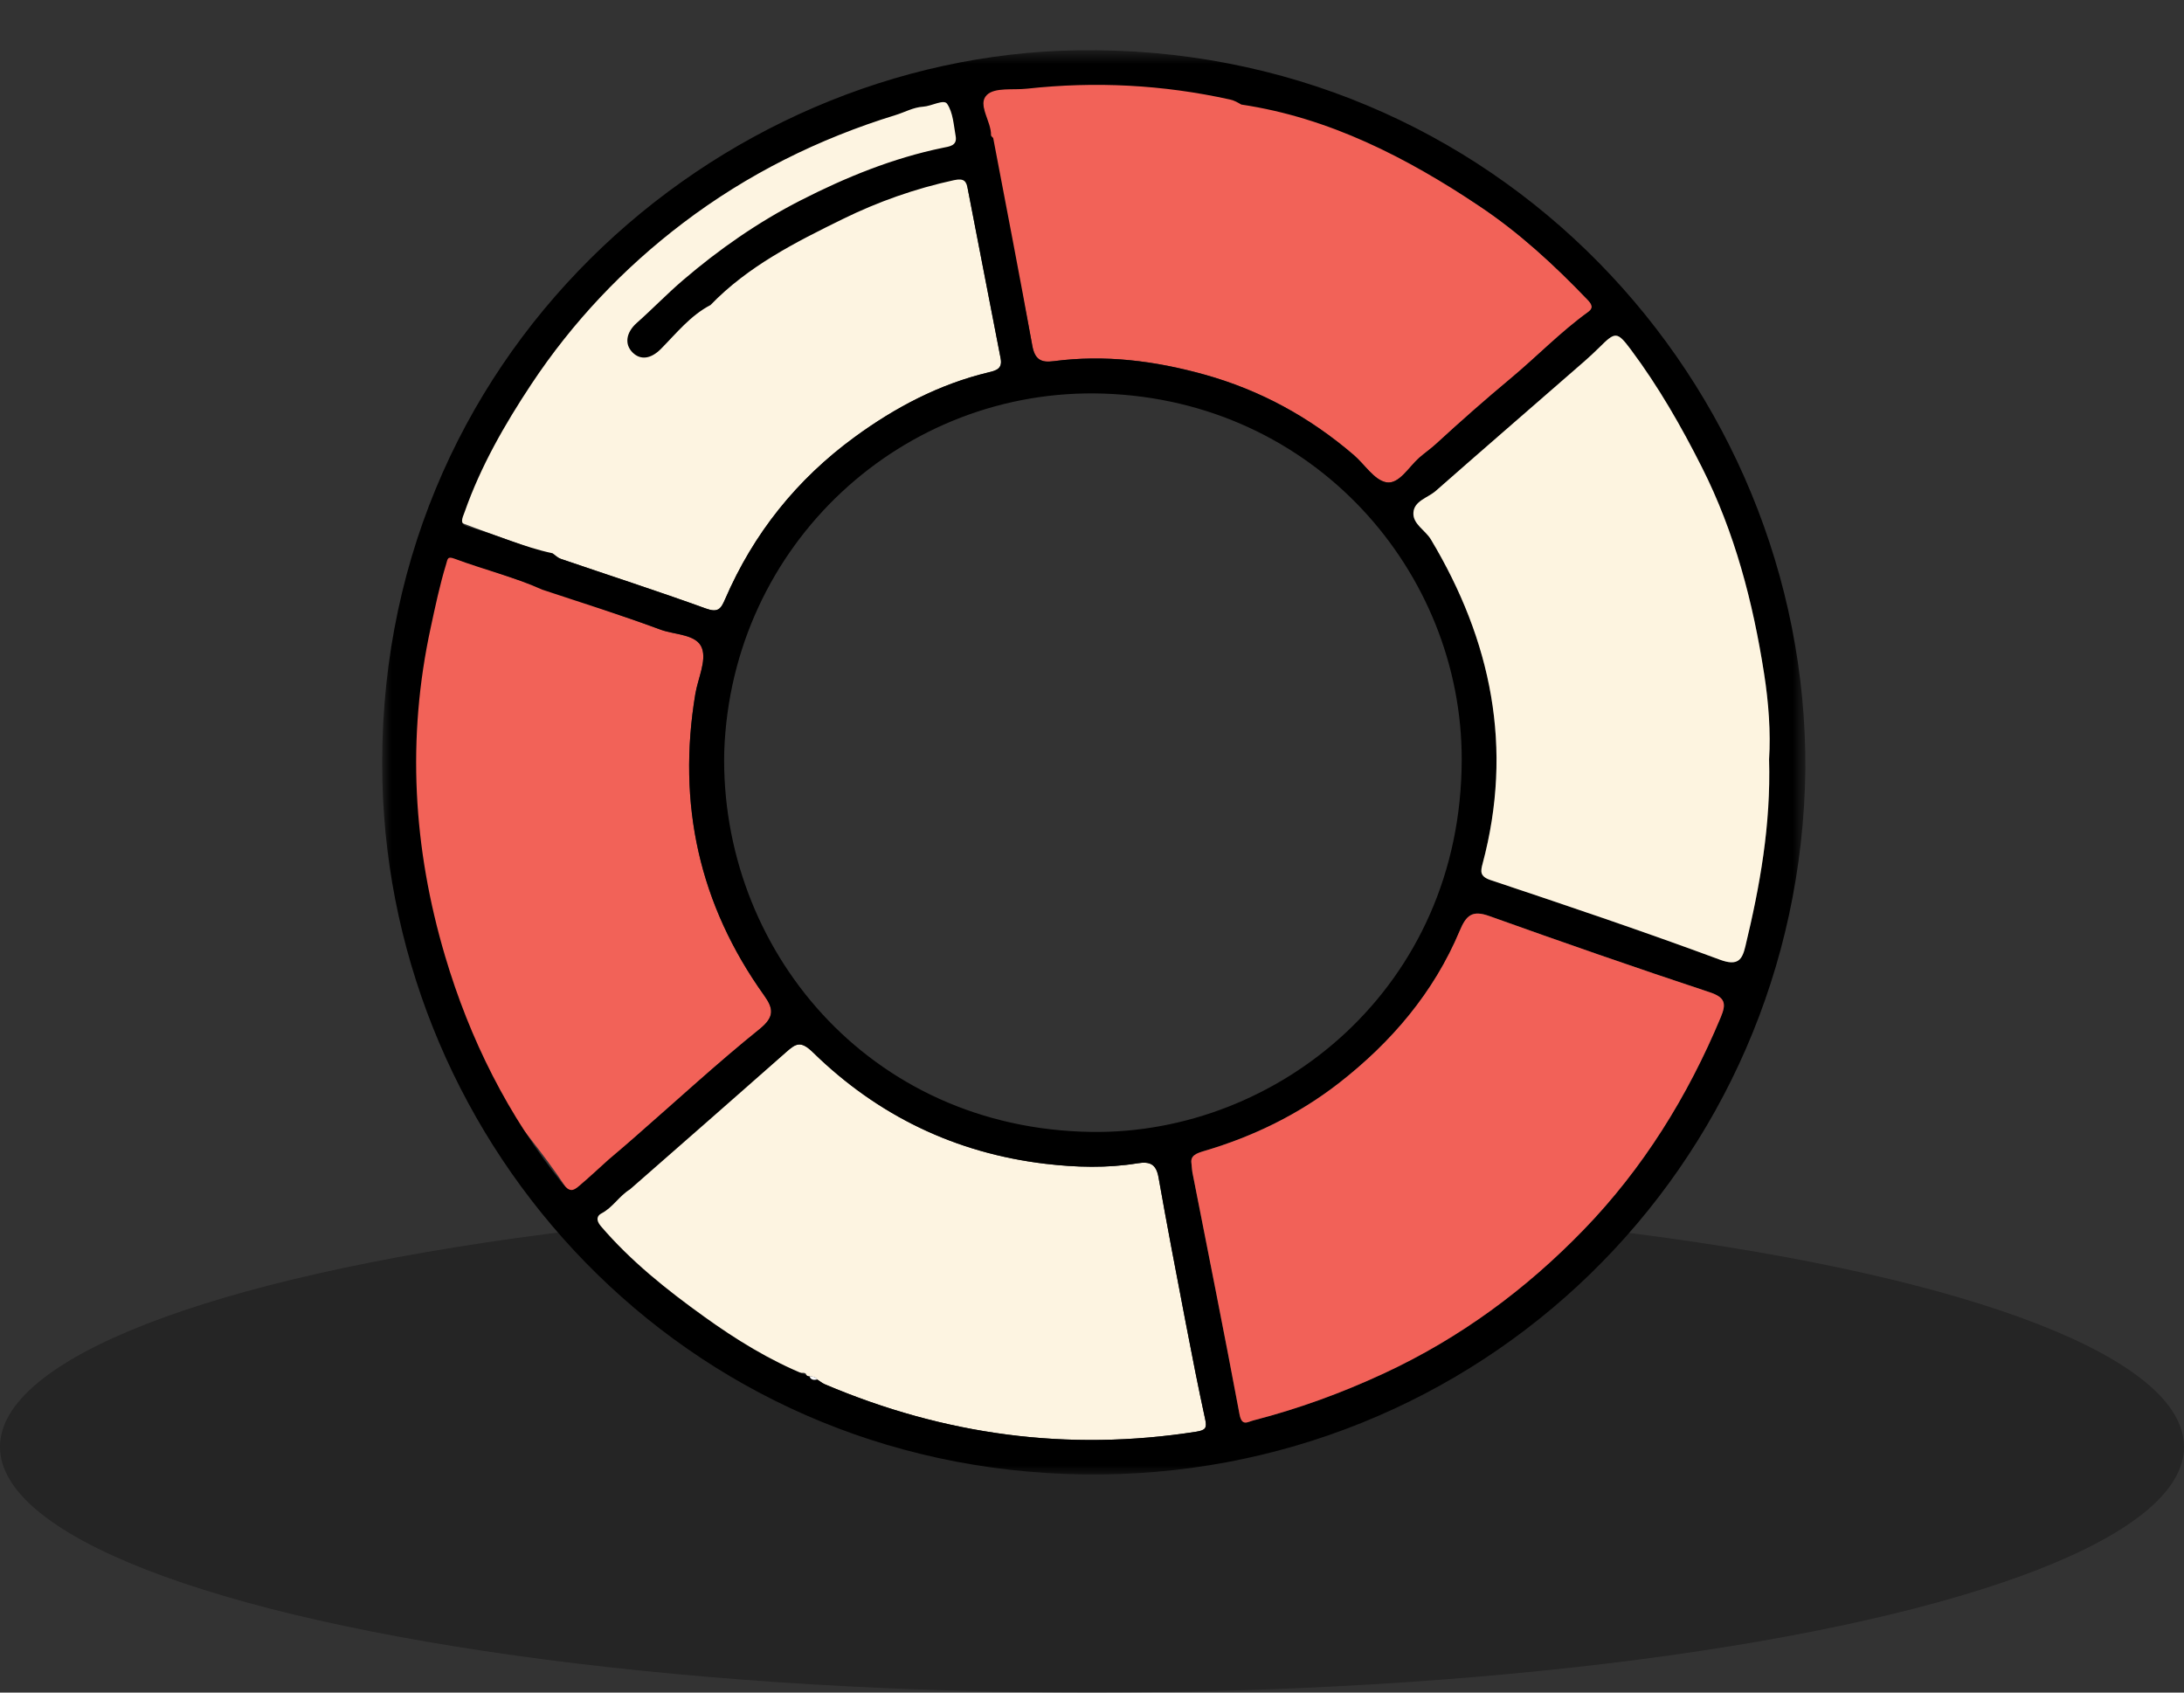 <?xml version="1.0" encoding="UTF-8"?>
<svg width="120px" height="93px" viewBox="0 0 120 93" version="1.1" xmlns="http://www.w3.org/2000/svg" xmlns:xlink="http://www.w3.org/1999/xlink">
    <rect x="0" y="0" width="120" height="93" fill="#333333" stroke="none"/>
    <title>Group 15</title>
    <defs>
        <polygon id="path-1" points="0 1.741 78.196 1.741 78.196 80 0 80"></polygon>
    </defs>
    <g id="Mockup" stroke="none" stroke-width="1" fill="none" fill-rule="evenodd">
        <g id="Group-15">
            <ellipse id="Oval" fill-opacity="0.285" fill="#000000" cx="60" cy="79.5" rx="60" ry="13.5"></ellipse>
            <g id="Group-18" transform="translate(21, 0)">
                <path d="M23.479,75.628 C23.41,75.631 23.352,75.609 23.305,75.559 C23.28,75.25 22.577,75.623 22.353,75.457 C20.585,74.147 18.064,73.753 16.555,72.142 C15.002,70.486 12.141,69.273 11.054,67.245 C13.918,64.732 19.344,60.34 22.191,57.813 C22.74,57.325 23.002,57.173 23.68,57.835 C27.228,61.3 31.495,63.358 36.442,63.946 C38.13,64.144 39.821,64.194 41.501,63.918 C42.18,63.808 42.524,63.959 42.654,64.688 C43.129,67.366 43.642,70.042 44.155,72.713 C44.491,74.473 44.836,76.227 45.217,77.976 C45.324,78.462 45.242,78.586 44.729,78.666 C37.672,79.772 30.88,78.848 24.32,76.062 C24.171,75.998 24.042,75.888 23.901,75.797 C23.802,75.642 23.644,75.626 23.479,75.628" id="Fill-1" fill="#FDF4E1"></path>
                <path d="M3.585,30.541 C5.756,31.266 13.155,33.804 15.301,34.599 C16.093,34.891 17.293,34.841 17.572,35.619 C17.823,36.326 17.345,37.286 17.205,38.135 C16.198,44.174 17.417,49.702 20.984,54.692 C21.494,55.407 21.574,55.87 20.736,56.546 C18.407,58.419 16.206,60.455 13.952,62.422 C13.45,62.861 10.94,65.349 10.432,65.782 C8.27,62.229 4.863,59.302 3.961,55.258 C3.012,51.004 1.081,44.863 1.624,40.521 C1.919,38.143 2.758,32.797 3.585,30.541" id="Fill-3" fill="#F26258"></path>
                <path d="M18.533,9.871 C20.596,7.736 23.736,7.601 26.343,6.324 C28.271,5.378 28.892,5.491 31.018,5.03 C31.603,4.9 32.094,9.979 32.177,10.398 C32.778,13.496 33.374,16.594 33.981,19.692 C34.092,20.258 33.744,20.36 33.311,20.462 C30.605,21.11 28.194,22.382 25.962,24.012 C22.784,26.338 20.403,29.309 18.839,32.925 C18.61,33.455 18.456,33.678 17.785,33.436 C15.154,32.484 12.489,31.623 9.838,30.716 C9.664,30.655 4.37,28.771 4.213,28.663 C4.425,28.252 6.298,23.452 6.467,23.025 C8.116,18.793 10.075,17.951 13.148,14.633 C13.46,14.296 18.583,10.489 18.533,9.871" id="Fill-5" fill="#FDF4E1"></path>
                <path d="M47.258,4.758 C52.103,5.478 56.279,8.659 60.285,11.321 C62.472,12.78 64.414,14.57 66.235,16.474 C66.445,16.689 66.588,16.91 66.271,17.142 C64.754,18.234 63.454,19.586 62.023,20.78 C60.624,21.944 59.253,23.153 57.91,24.388 C57.612,24.662 57.286,24.885 56.985,25.147 C56.401,25.66 55.874,26.623 55.176,26.502 C54.508,26.386 53.981,25.514 53.374,24.993 C50.966,22.929 48.263,21.445 45.187,20.584 C42.447,19.82 39.7,19.475 36.878,19.848 C36.194,19.936 35.857,19.746 35.722,19.004 C35.035,15.191 33.57,8.692 32.847,4.885 C36.003,3.944 39.104,4.653 42.412,4.502 C43.736,4.441 45.945,5.028 47.258,4.758" id="Fill-7" fill="#F26258"></path>
                <g id="Group-11" transform="translate(0, 1.018)">
                    <mask id="mask-2" fill="white">
                        <use xlink:href="#path-1"></use>
                    </mask>
                    <g id="Clip-10"></g>
                    <path d="M76.202,40.702 C76.296,39.226 76.178,37.588 75.927,35.985 C75.314,32.06 74.318,28.236 72.511,24.658 C71.372,22.399 70.12,20.217 68.608,18.192 C67.849,17.177 67.75,17.202 66.873,18.073 C66.351,18.592 65.789,19.069 65.231,19.552 C62.787,21.684 60.332,23.806 57.896,25.949 C57.46,26.335 56.696,26.498 56.66,27.155 C56.622,27.778 57.317,28.112 57.623,28.625 C60.95,34.184 62.161,40.076 60.462,46.438 C60.349,46.86 60.302,47.138 60.903,47.34 C65.124,48.749 69.342,50.173 73.513,51.718 C74.498,52.082 74.727,51.701 74.898,50.986 C75.7,47.66 76.305,44.308 76.202,40.702 M44.465,62.901 C44.489,63.144 44.492,63.282 44.52,63.411 C45.389,67.836 46.277,72.261 47.107,76.694 C47.234,77.37 47.543,77.111 47.871,77.025 C50.335,76.391 52.702,75.53 55.019,74.454 C59.204,72.515 62.842,69.831 66.015,66.553 C69.276,63.18 71.736,59.221 73.549,54.873 C73.855,54.137 73.802,53.789 72.939,53.502 C68.881,52.159 64.842,50.752 60.82,49.312 C59.882,48.978 59.557,49.282 59.207,50.12 C57.78,53.527 55.438,56.261 52.558,58.501 C50.354,60.214 47.852,61.433 45.165,62.225 C44.727,62.355 44.398,62.479 44.465,62.901 M18.793,40.278 C18.545,51.039 26.68,61.009 38.978,61.177 C49.19,61.318 59.3,53.249 59.314,40.711 C59.325,30.432 51.24,21 39.648,20.609 C28.644,20.239 19.19,28.865 18.793,40.278 M13.612,64.335 C13.022,64.694 12.674,65.329 12.042,65.657 C11.838,65.762 11.7,65.991 12.018,66.36 C13.673,68.291 15.64,69.855 17.684,71.323 C19.438,72.586 21.284,73.726 23.303,74.542 C23.353,74.592 23.411,74.614 23.48,74.611 C23.56,74.818 23.725,74.813 23.902,74.78 C24.042,74.868 24.172,74.978 24.321,75.042 C30.878,77.828 37.67,78.755 44.729,77.649 C45.24,77.566 45.325,77.444 45.218,76.959 C44.837,75.21 44.492,73.453 44.156,71.695 C43.642,69.022 43.129,66.349 42.655,63.671 C42.525,62.94 42.18,62.791 41.502,62.901 C39.822,63.174 38.128,63.127 36.44,62.929 C31.494,62.341 27.229,60.28 23.678,56.815 C23.002,56.153 22.74,56.308 22.191,56.793 C19.345,59.323 16.473,61.825 13.612,64.335 M47.204,4.727 C47.008,4.614 46.831,4.506 46.586,4.451 C42.898,3.635 39.179,3.444 35.427,3.855 C34.671,3.938 33.659,3.773 33.226,4.198 C32.68,4.727 33.471,5.638 33.452,6.415 C33.452,6.462 33.529,6.515 33.571,6.564 C34.294,10.369 35.036,14.173 35.722,17.985 C35.858,18.727 36.194,18.92 36.878,18.829 C39.7,18.457 42.448,18.804 45.187,19.566 C48.263,20.426 50.967,21.911 53.375,23.977 C53.982,24.495 54.509,25.367 55.176,25.483 C55.874,25.604 56.401,24.642 56.986,24.129 C57.287,23.866 57.612,23.643 57.91,23.37 C59.251,22.137 60.625,20.926 62.023,19.762 C63.455,18.567 64.754,17.215 66.269,16.123 C66.589,15.891 66.442,15.671 66.236,15.455 C64.415,13.552 62.473,11.762 60.282,10.302 C56.28,7.64 52.048,5.45 47.204,4.727 M12.434,62.702 C12.939,62.269 13.449,61.842 13.951,61.403 C16.205,59.436 18.407,57.403 20.735,55.527 C21.576,54.851 21.494,54.388 20.983,53.673 C17.416,48.686 16.2,43.155 17.204,37.119 C17.345,36.269 17.822,35.306 17.571,34.603 C17.295,33.822 16.092,33.872 15.3,33.58 C13.154,32.785 10.967,32.106 8.793,31.381 C7.242,30.678 5.582,30.283 3.993,29.687 C3.568,29.527 3.604,29.693 3.51,29.991 C3.162,31.13 2.92,32.286 2.669,33.45 C1.342,39.549 1.695,45.58 3.455,51.516 C4.807,56.076 6.909,60.291 9.918,64.026 C10.305,64.506 10.5,64.418 10.82,64.145 C11.372,63.679 11.896,63.185 12.434,62.702 M18.04,15.742 C16.934,16.319 16.164,17.295 15.317,18.151 C14.754,18.719 14.189,18.771 13.767,18.36 C13.289,17.891 13.411,17.243 13.976,16.735 C14.84,15.971 15.642,15.135 16.517,14.385 C18.509,12.678 20.658,11.182 22.997,9.988 C25.482,8.719 28.059,7.668 30.809,7.102 C31.146,7.031 31.604,7 31.51,6.468 C31.4,5.855 31.367,5.163 31.038,4.683 C30.856,4.418 30.186,4.815 29.728,4.843 C29.182,4.876 28.721,5.146 28.216,5.301 C23.982,6.603 20.054,8.559 16.534,11.232 C13.265,13.712 10.454,16.68 8.18,20.115 C6.727,22.311 5.414,24.598 4.534,27.102 C4.401,27.475 4.2,27.778 4.765,27.938 C6.31,28.369 7.78,29.05 9.358,29.381 C9.518,29.489 9.662,29.638 9.838,29.698 C12.487,30.603 15.154,31.464 17.786,32.418 C18.454,32.661 18.611,32.438 18.84,31.908 C20.401,28.291 22.782,25.318 25.962,22.995 C28.194,21.364 30.605,20.093 33.311,19.442 C33.745,19.34 34.089,19.24 33.979,18.672 C33.375,15.577 32.779,12.479 32.178,9.381 C32.095,8.959 32.001,8.755 31.416,8.882 C29.292,9.342 27.248,10.065 25.32,11.011 C22.713,12.289 20.103,13.607 18.04,15.742 M78.198,41.26 C77.913,63.202 60.208,80.305 38.509,79.996 C16.456,79.679 0.511,61.963 0.012,41.941 C-0.57,18.578 18.327,2.06 38.186,1.745 C61.143,1.384 78.313,20.046 78.198,41.26" id="Fill-9" fill="#000000" mask="url(#mask-2)"></path>
                </g>
                <path d="M44.464,63.919 C44.4,63.497 44.729,63.373 45.164,63.243 C47.854,62.451 50.353,61.232 52.558,59.519 C55.438,57.279 57.78,54.545 59.206,51.138 C59.559,50.3 59.884,49.996 60.82,50.33 C64.844,51.77 68.883,53.177 72.938,54.52 C73.804,54.807 73.857,55.155 73.548,55.891 C71.735,60.242 69.278,64.198 66.014,67.571 C62.844,70.849 59.203,73.533 55.021,75.472 C52.701,76.548 50.334,77.409 47.871,78.046 C47.545,78.129 47.233,78.388 47.106,77.712 C46.276,73.279 45.388,68.857 44.519,64.429 C44.494,64.3 44.489,64.162 44.464,63.919" id="Fill-12" fill="#F26158"></path>
                <path d="M76.202,41.721 C76.305,45.326 75.7,48.678 74.898,52.005 C74.727,52.719 74.498,53.1 73.513,52.736 C69.342,51.191 65.124,49.768 60.903,48.358 C60.302,48.157 60.349,47.878 60.462,47.456 C62.161,41.095 60.95,35.202 57.623,29.644 C57.317,29.13 56.622,28.797 56.66,28.173 C56.696,27.517 57.46,27.354 57.896,26.968 C60.332,24.824 62.787,22.703 65.231,20.57 C65.789,20.088 66.351,19.61 66.873,19.092 C67.75,18.22 67.849,18.195 68.608,19.21 C70.12,21.235 71.372,23.417 72.511,25.677 C74.318,29.255 75.314,33.078 75.927,37.004 C76.178,38.606 76.296,40.245 76.202,41.721" id="Fill-14" fill="#FDF4E0"></path>
                <path d="M23.479,75.628 C23.644,75.626 23.802,75.642 23.901,75.797 C23.724,75.833 23.559,75.835 23.479,75.628" id="Fill-16" fill="#FBFAFB"></path>
            </g>
        </g>
    </g>
</svg>
